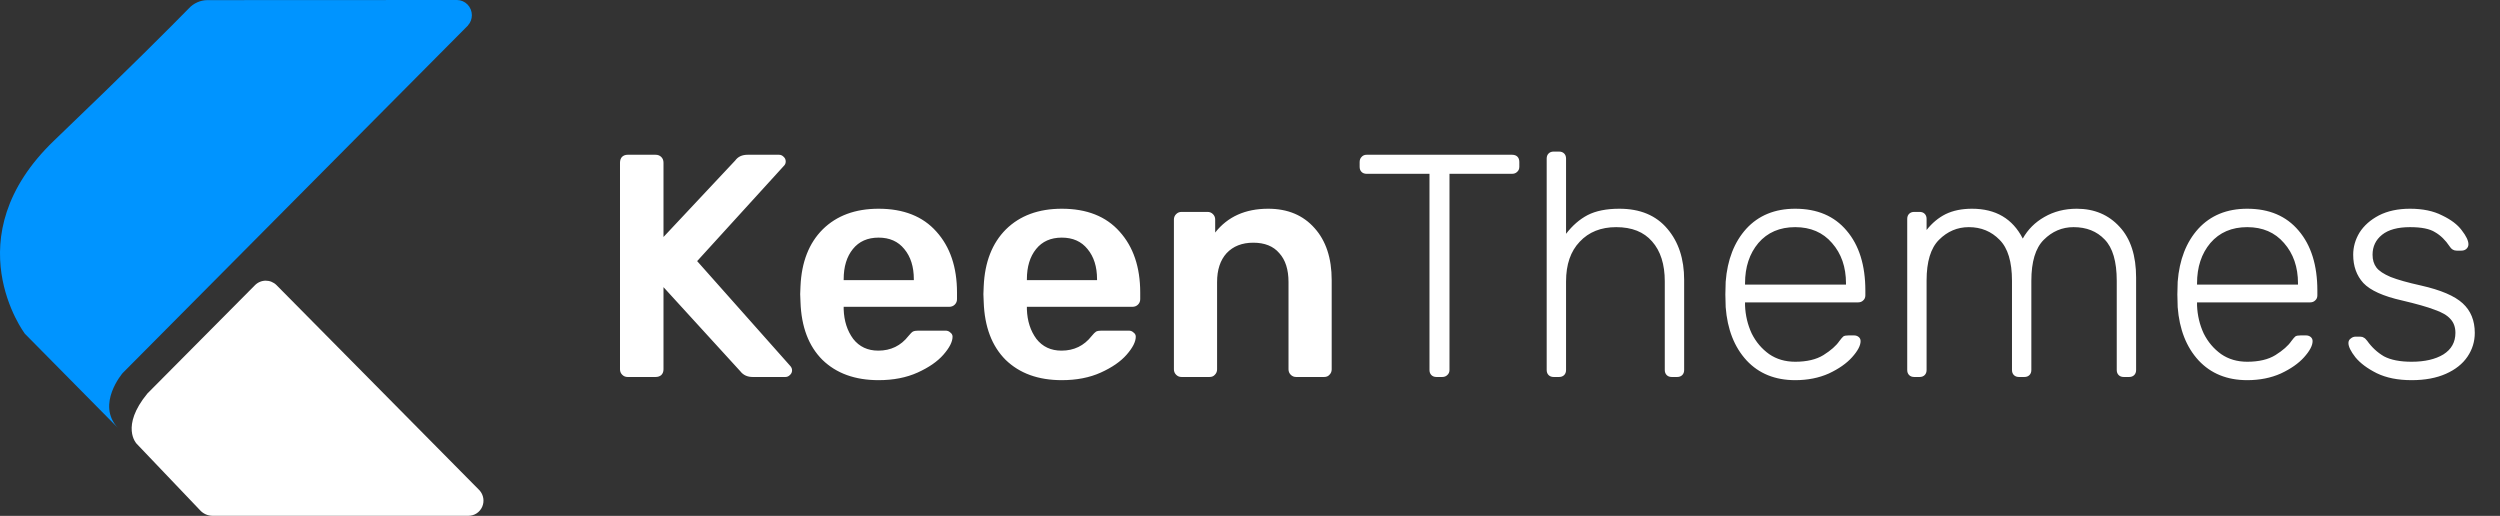 <svg width="126" height="26" viewBox="0 0 126 26" fill="none" xmlns="http://www.w3.org/2000/svg">
<rect x="0" y="0" width="126" height="26" fill="#333333" stroke="none"/>
<path d="M31.632 19C31.525 19 31.435 18.963 31.36 18.888C31.285 18.813 31.248 18.723 31.248 18.616V8.2C31.248 8.083 31.28 7.987 31.344 7.912C31.419 7.837 31.515 7.8 31.632 7.8H33.04C33.157 7.8 33.253 7.837 33.328 7.912C33.403 7.987 33.44 8.083 33.44 8.2V11.944L37.056 8.088C37.195 7.896 37.403 7.8 37.68 7.8H39.264C39.349 7.8 39.424 7.832 39.488 7.896C39.563 7.96 39.6 8.04 39.6 8.136C39.6 8.211 39.579 8.275 39.536 8.328L35.136 13.16L39.84 18.456C39.893 18.52 39.92 18.589 39.92 18.664C39.92 18.76 39.883 18.84 39.808 18.904C39.744 18.968 39.669 19 39.584 19H37.936C37.669 19 37.461 18.904 37.312 18.712L33.44 14.472V18.616C33.44 18.733 33.403 18.829 33.328 18.904C33.253 18.968 33.157 19 33.04 19H31.632ZM44.281 19.16C43.097 19.16 42.153 18.819 41.449 18.136C40.755 17.443 40.387 16.472 40.345 15.224L40.329 14.824L40.345 14.424C40.398 13.208 40.771 12.253 41.465 11.56C42.169 10.867 43.107 10.52 44.281 10.52C45.539 10.52 46.51 10.904 47.193 11.672C47.886 12.44 48.233 13.464 48.233 14.744V15.08C48.233 15.187 48.195 15.277 48.121 15.352C48.046 15.427 47.95 15.464 47.833 15.464H42.521V15.592C42.542 16.179 42.702 16.675 43.001 17.08C43.31 17.475 43.731 17.672 44.265 17.672C44.894 17.672 45.401 17.427 45.785 16.936C45.881 16.819 45.955 16.744 46.009 16.712C46.073 16.68 46.163 16.664 46.281 16.664H47.657C47.753 16.664 47.833 16.696 47.897 16.76C47.971 16.813 48.009 16.883 48.009 16.968C48.009 17.224 47.854 17.528 47.545 17.88C47.246 18.221 46.814 18.52 46.249 18.776C45.683 19.032 45.027 19.16 44.281 19.16ZM46.057 14.12V14.072C46.057 13.443 45.897 12.936 45.577 12.552C45.267 12.168 44.835 11.976 44.281 11.976C43.726 11.976 43.294 12.168 42.985 12.552C42.675 12.936 42.521 13.443 42.521 14.072V14.12H46.057ZM53.515 19.16C52.331 19.16 51.387 18.819 50.683 18.136C49.99 17.443 49.622 16.472 49.579 15.224L49.563 14.824L49.579 14.424C49.632 13.208 50.006 12.253 50.699 11.56C51.403 10.867 52.342 10.52 53.515 10.52C54.774 10.52 55.744 10.904 56.427 11.672C57.12 12.44 57.467 13.464 57.467 14.744V15.08C57.467 15.187 57.43 15.277 57.355 15.352C57.28 15.427 57.184 15.464 57.067 15.464H51.755V15.592C51.776 16.179 51.936 16.675 52.235 17.08C52.544 17.475 52.966 17.672 53.499 17.672C54.128 17.672 54.635 17.427 55.019 16.936C55.115 16.819 55.19 16.744 55.243 16.712C55.307 16.68 55.398 16.664 55.515 16.664H56.891C56.987 16.664 57.067 16.696 57.131 16.76C57.206 16.813 57.243 16.883 57.243 16.968C57.243 17.224 57.088 17.528 56.779 17.88C56.48 18.221 56.048 18.52 55.483 18.776C54.918 19.032 54.262 19.16 53.515 19.16ZM55.291 14.12V14.072C55.291 13.443 55.131 12.936 54.811 12.552C54.502 12.168 54.07 11.976 53.515 11.976C52.96 11.976 52.528 12.168 52.219 12.552C51.91 12.936 51.755 13.443 51.755 14.072V14.12H55.291ZM59.549 19C59.443 19 59.352 18.963 59.277 18.888C59.203 18.813 59.165 18.723 59.165 18.616V11.064C59.165 10.957 59.203 10.867 59.277 10.792C59.352 10.717 59.443 10.68 59.549 10.68H60.861C60.968 10.68 61.059 10.717 61.133 10.792C61.208 10.867 61.245 10.957 61.245 11.064V11.72C61.875 10.92 62.765 10.52 63.917 10.52C64.899 10.52 65.677 10.845 66.253 11.496C66.829 12.136 67.117 13.011 67.117 14.12V18.616C67.117 18.723 67.08 18.813 67.005 18.888C66.941 18.963 66.851 19 66.733 19H65.325C65.219 19 65.128 18.963 65.053 18.888C64.979 18.813 64.941 18.723 64.941 18.616V14.216C64.941 13.587 64.787 13.101 64.477 12.76C64.179 12.408 63.741 12.232 63.165 12.232C62.6 12.232 62.152 12.408 61.821 12.76C61.501 13.112 61.341 13.597 61.341 14.216V18.616C61.341 18.723 61.304 18.813 61.229 18.888C61.165 18.963 61.075 19 60.957 19H59.549ZM72.398 19C72.291 19 72.206 18.968 72.142 18.904C72.078 18.84 72.046 18.755 72.046 18.648V8.76H68.878C68.771 8.76 68.686 8.728 68.622 8.664C68.558 8.6 68.526 8.515 68.526 8.408V8.168C68.526 8.061 68.558 7.976 68.622 7.912C68.686 7.837 68.771 7.8 68.878 7.8H76.206C76.323 7.8 76.414 7.832 76.478 7.896C76.542 7.96 76.574 8.051 76.574 8.168V8.408C76.574 8.515 76.536 8.6 76.462 8.664C76.398 8.728 76.312 8.76 76.206 8.76H73.054V18.648C73.054 18.755 73.016 18.84 72.942 18.904C72.878 18.968 72.792 19 72.686 19H72.398ZM78.305 19C78.198 19 78.113 18.968 78.049 18.904C77.985 18.84 77.953 18.755 77.953 18.648V7.992C77.953 7.885 77.985 7.8 78.049 7.736C78.113 7.672 78.198 7.64 78.305 7.64H78.577C78.683 7.64 78.769 7.672 78.833 7.736C78.897 7.8 78.929 7.885 78.929 7.992V11.784C79.249 11.368 79.611 11.053 80.017 10.84C80.433 10.627 80.966 10.52 81.617 10.52C82.662 10.52 83.467 10.856 84.033 11.528C84.598 12.189 84.881 13.048 84.881 14.104V18.648C84.881 18.755 84.849 18.84 84.785 18.904C84.721 18.968 84.635 19 84.529 19H84.257C84.15 19 84.065 18.968 84.001 18.904C83.937 18.84 83.905 18.755 83.905 18.648V14.184C83.905 13.32 83.691 12.648 83.265 12.168C82.849 11.688 82.246 11.448 81.457 11.448C80.689 11.448 80.075 11.693 79.617 12.184C79.158 12.664 78.929 13.331 78.929 14.184V18.648C78.929 18.755 78.897 18.84 78.833 18.904C78.769 18.968 78.683 19 78.577 19H78.305ZM90.478 19.16C89.464 19.16 88.648 18.829 88.03 18.168C87.411 17.496 87.059 16.6 86.974 15.48L86.958 14.84L86.974 14.2C87.059 13.091 87.406 12.2 88.014 11.528C88.632 10.856 89.454 10.52 90.478 10.52C91.587 10.52 92.451 10.888 93.07 11.624C93.699 12.36 94.014 13.368 94.014 14.648V14.888C94.014 14.995 93.976 15.08 93.902 15.144C93.838 15.208 93.752 15.24 93.646 15.24H87.95V15.4C87.971 15.901 88.083 16.371 88.286 16.808C88.499 17.235 88.792 17.581 89.166 17.848C89.539 18.104 89.976 18.232 90.478 18.232C91.064 18.232 91.539 18.12 91.902 17.896C92.275 17.661 92.542 17.427 92.702 17.192C92.798 17.064 92.867 16.984 92.91 16.952C92.963 16.92 93.054 16.904 93.182 16.904H93.438C93.534 16.904 93.614 16.931 93.678 16.984C93.742 17.037 93.774 17.107 93.774 17.192C93.774 17.416 93.63 17.688 93.342 18.008C93.064 18.317 92.675 18.589 92.174 18.824C91.672 19.048 91.107 19.16 90.478 19.16ZM93.038 14.344V14.28C93.038 13.459 92.803 12.781 92.334 12.248C91.875 11.715 91.256 11.448 90.478 11.448C89.699 11.448 89.08 11.715 88.622 12.248C88.174 12.781 87.95 13.459 87.95 14.28V14.344H93.038ZM96.476 19C96.37 19 96.284 18.968 96.22 18.904C96.156 18.84 96.124 18.755 96.124 18.648V11.032C96.124 10.925 96.156 10.84 96.22 10.776C96.284 10.712 96.37 10.68 96.476 10.68H96.748C96.855 10.68 96.94 10.712 97.004 10.776C97.068 10.84 97.1 10.925 97.1 11.032V11.592C97.377 11.24 97.698 10.973 98.06 10.792C98.433 10.611 98.876 10.52 99.388 10.52C100.583 10.52 101.436 11.021 101.948 12.024C102.204 11.565 102.567 11.203 103.036 10.936C103.516 10.659 104.06 10.52 104.668 10.52C105.553 10.52 106.273 10.824 106.828 11.432C107.383 12.029 107.66 12.883 107.66 13.992V18.648C107.66 18.755 107.628 18.84 107.564 18.904C107.5 18.968 107.415 19 107.308 19H107.036C106.929 19 106.844 18.968 106.78 18.904C106.716 18.84 106.684 18.755 106.684 18.648V14.152C106.684 13.181 106.481 12.488 106.076 12.072C105.681 11.656 105.159 11.448 104.508 11.448C103.932 11.448 103.431 11.661 103.004 12.088C102.588 12.504 102.38 13.192 102.38 14.152V18.648C102.38 18.755 102.348 18.84 102.284 18.904C102.22 18.968 102.135 19 102.028 19H101.756C101.649 19 101.564 18.968 101.5 18.904C101.436 18.84 101.404 18.755 101.404 18.648V14.152C101.404 13.192 101.196 12.504 100.78 12.088C100.364 11.661 99.847 11.448 99.228 11.448C98.652 11.448 98.151 11.661 97.724 12.088C97.308 12.504 97.1 13.187 97.1 14.136V18.648C97.1 18.755 97.068 18.84 97.004 18.904C96.94 18.968 96.855 19 96.748 19H96.476ZM113.259 19.16C112.246 19.16 111.43 18.829 110.811 18.168C110.192 17.496 109.84 16.6 109.755 15.48L109.739 14.84L109.755 14.2C109.84 13.091 110.187 12.2 110.795 11.528C111.414 10.856 112.235 10.52 113.259 10.52C114.368 10.52 115.232 10.888 115.851 11.624C116.48 12.36 116.795 13.368 116.795 14.648V14.888C116.795 14.995 116.758 15.08 116.683 15.144C116.619 15.208 116.534 15.24 116.427 15.24H110.731V15.4C110.752 15.901 110.864 16.371 111.067 16.808C111.28 17.235 111.574 17.581 111.947 17.848C112.32 18.104 112.758 18.232 113.259 18.232C113.846 18.232 114.32 18.12 114.683 17.896C115.056 17.661 115.323 17.427 115.483 17.192C115.579 17.064 115.648 16.984 115.691 16.952C115.744 16.92 115.835 16.904 115.963 16.904H116.219C116.315 16.904 116.395 16.931 116.459 16.984C116.523 17.037 116.555 17.107 116.555 17.192C116.555 17.416 116.411 17.688 116.123 18.008C115.846 18.317 115.456 18.589 114.955 18.824C114.454 19.048 113.888 19.16 113.259 19.16ZM115.819 14.344V14.28C115.819 13.459 115.584 12.781 115.115 12.248C114.656 11.715 114.038 11.448 113.259 11.448C112.48 11.448 111.862 11.715 111.403 12.248C110.955 12.781 110.731 13.459 110.731 14.28V14.344H115.819ZM121.545 19.16C120.852 19.16 120.265 19.043 119.785 18.808C119.316 18.573 118.959 18.307 118.713 18.008C118.479 17.709 118.361 17.469 118.361 17.288C118.361 17.192 118.399 17.117 118.473 17.064C118.548 17 118.628 16.968 118.713 16.968H118.953C119.028 16.968 119.087 16.984 119.129 17.016C119.183 17.037 119.241 17.091 119.305 17.176C119.54 17.507 119.823 17.768 120.153 17.96C120.495 18.141 120.959 18.232 121.545 18.232C122.207 18.232 122.74 18.109 123.145 17.864C123.551 17.608 123.753 17.245 123.753 16.776C123.753 16.488 123.668 16.253 123.497 16.072C123.337 15.891 123.071 15.736 122.697 15.608C122.335 15.469 121.791 15.315 121.065 15.144C120.116 14.931 119.465 14.637 119.113 14.264C118.772 13.891 118.601 13.416 118.601 12.84C118.601 12.445 118.708 12.072 118.921 11.72C119.145 11.368 119.471 11.08 119.897 10.856C120.335 10.632 120.857 10.52 121.465 10.52C122.105 10.52 122.644 10.632 123.081 10.856C123.529 11.069 123.86 11.32 124.073 11.608C124.297 11.896 124.409 12.131 124.409 12.312C124.409 12.408 124.372 12.488 124.297 12.552C124.233 12.605 124.153 12.632 124.057 12.632H123.817C123.668 12.632 123.551 12.563 123.465 12.424C123.252 12.104 123.007 11.864 122.729 11.704C122.463 11.533 122.041 11.448 121.465 11.448C120.847 11.448 120.377 11.576 120.057 11.832C119.737 12.088 119.577 12.424 119.577 12.84C119.577 13.096 119.641 13.309 119.769 13.48C119.897 13.651 120.137 13.811 120.489 13.96C120.841 14.099 121.353 14.243 122.025 14.392C123.017 14.616 123.716 14.915 124.121 15.288C124.527 15.661 124.729 16.157 124.729 16.776C124.729 17.213 124.607 17.613 124.361 17.976C124.116 18.339 123.753 18.627 123.273 18.84C122.793 19.053 122.217 19.16 121.545 19.16Z" fill="white"/>
<g clip-path="url(#clip0)">
<path d="M23.588 1.276C23.713 1.137 23.782 0.955 23.782 0.767C23.782 0.565 23.703 0.371 23.563 0.227C23.422 0.083 23.231 0.002 23.031 0H23.022L10.472 0.006H10.462C10.284 0.006 10.108 0.044 9.945 0.116C9.782 0.188 9.635 0.294 9.514 0.426C8.686 1.272 6.564 3.409 2.736 7.075C-2.383 11.978 1.251 16.818 1.251 16.818L5.933 21.557C4.834 20.369 6.182 18.802 6.182 18.802L23.539 1.331C23.552 1.319 23.565 1.306 23.577 1.293L23.589 1.28L23.588 1.276Z" fill="#0094FF"/>
<path d="M24.174 24.72L24.17 24.715L13.936 14.37C13.864 14.298 13.778 14.241 13.683 14.202C13.589 14.164 13.488 14.145 13.386 14.146C13.285 14.147 13.184 14.168 13.091 14.209C12.997 14.249 12.913 14.308 12.842 14.382L7.43 19.831C6.057 21.499 6.881 22.358 6.881 22.358L10.069 25.701C10.15 25.794 10.251 25.869 10.363 25.92C10.475 25.971 10.597 25.997 10.72 25.996H23.591C23.599 25.996 23.607 25.996 23.617 25.996C23.762 25.995 23.905 25.952 24.026 25.871C24.148 25.79 24.244 25.676 24.303 25.541C24.362 25.406 24.381 25.256 24.358 25.111C24.335 24.965 24.271 24.829 24.174 24.72Z" fill="white"/>
</g>
<defs>
<clipPath id="clip0">
<rect width="24.375" height="26" fill="white"/>
</clipPath>
</defs>
</svg>
